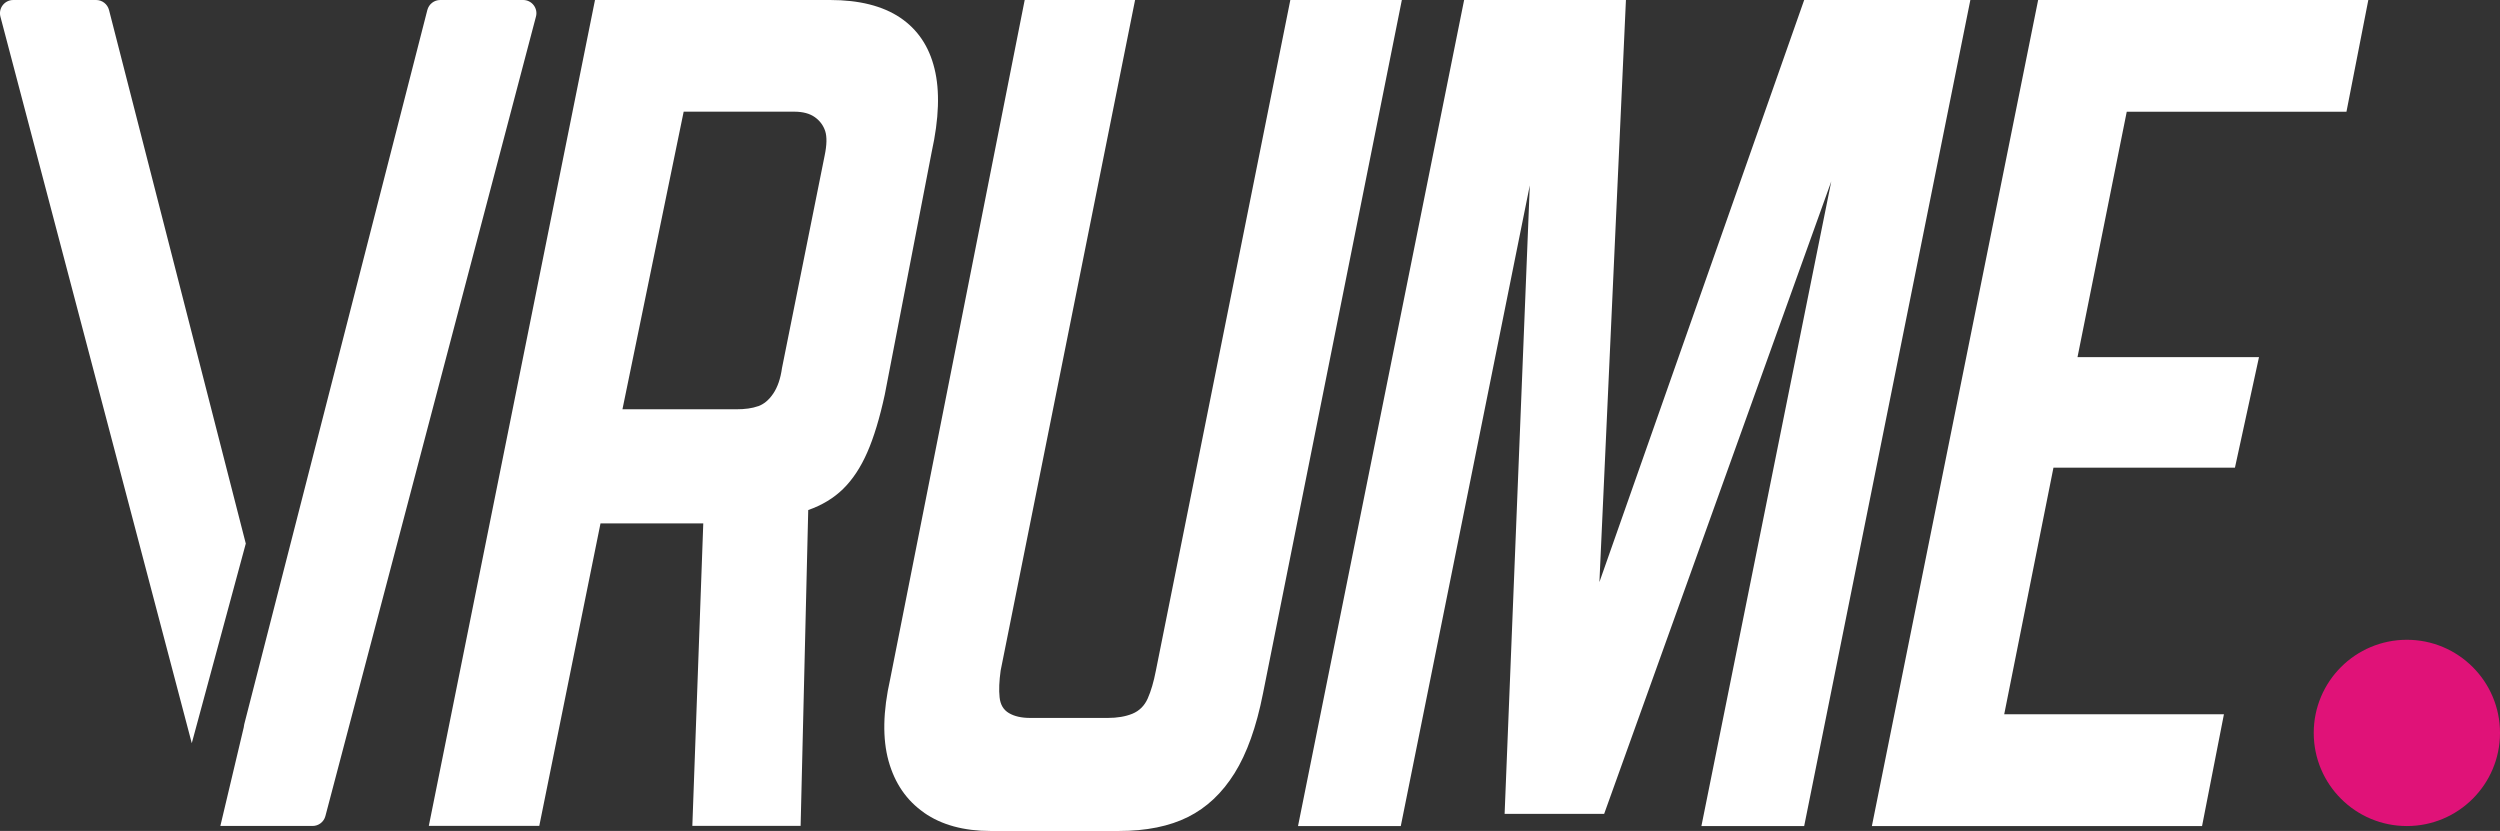 <?xml version="1.0" encoding="UTF-8"?>
<svg id="Layer_2" data-name="Layer 2" xmlns="http://www.w3.org/2000/svg" viewBox="0 0 308.7 102.6">
  <rect x="0" y="0" width="308.7" height="102.6" fill="#333333" stroke="none"/>
  <defs>
    <style>
      .cls-1 {
        fill: #fff;
      }

      .cls-2 {
        fill: #e01278;
      }
    </style>
  </defs>
  <g id="logo">
    <g>
      <path class="cls-1" d="M30.48,88.2h1.27c1.37,0,2.13,1.58,1.28,2.65h0c-1.1,1.39-3.31.29-2.87-1.42L52.77,1.23c.19-.72.84-1.23,1.59-1.23h10.24c1.07,0,1.86,1.02,1.58,2.05l-26,98.72c-.19.72-.84,1.22-1.58,1.22h-11.39M30.35,67.12L13.46,1.23c-.19-.72-.84-1.23-1.59-1.23H1.64C.56,0-.22,1.02.05,2.05l23.63,89.72"/>
      <path class="cls-1" d="M73.47,0h29.03c3.6,0,6.48.73,8.64,2.17,2.16,1.45,3.58,3.55,4.25,6.3.68,2.75.56,6.18-.34,10.27l-5.8,30c-.63,2.9-1.35,5.28-2.16,7.12-.81,1.85-1.8,3.35-2.97,4.5-1.17,1.15-2.61,2.02-4.32,2.62l-.94,39h-13.37l1.35-37.35h-12.69l-7.56,37.35h-13.64L73.47,0ZM93.59,50.17c.72-.25,1.35-.77,1.89-1.57.54-.8.9-1.85,1.08-3.15l5.27-26.25c.27-1.3.29-2.3.07-3-.23-.7-.65-1.28-1.28-1.73-.63-.45-1.48-.68-2.56-.68h-13.64l-7.56,36.75h14.04c1.08,0,1.98-.12,2.7-.38Z"/>
      <path class="cls-1" d="M114.11,100.35c-2.16-1.5-3.62-3.62-4.39-6.38-.76-2.75-.7-6.12.2-10.12L126.53,0h13.63l-16.6,82.8c-.18,1.3-.23,2.4-.13,3.3.09.9.47,1.55,1.15,1.95.67.4,1.55.6,2.63.6h9.58c1.17,0,2.18-.17,3.04-.52.85-.35,1.49-.98,1.89-1.88s.74-2.05,1.01-3.45L159.33,0h13.77l-17.15,85.65c-.81,4.1-1.98,7.38-3.51,9.83-1.53,2.45-3.44,4.25-5.74,5.4s-5.15,1.73-8.57,1.73h-15.79c-3.33,0-6.08-.75-8.23-2.25Z"/>
      <path class="cls-1" d="M180.79,0h19.98l-4.32,94.8h-7.02L222.78,0h20.52l-20.52,102h-12.69L229.4,6.15h2.56l-33.88,94.35h-12.29l3.78-94.35h2.7l-19.3,95.85h-12.69L180.79,0Z"/>
      <path class="cls-1" d="M251.67,0h40.77l-2.7,13.8h-27.13l-6.08,30.3h22.41l-2.97,13.65h-22.41l-6.08,30.45h27.13l-2.7,13.8h-40.77L251.67,0Z"/>
    </g>
    <circle class="cls-2" cx="297.2" cy="90.5" r="11.5"/>
  </g>
</svg>
